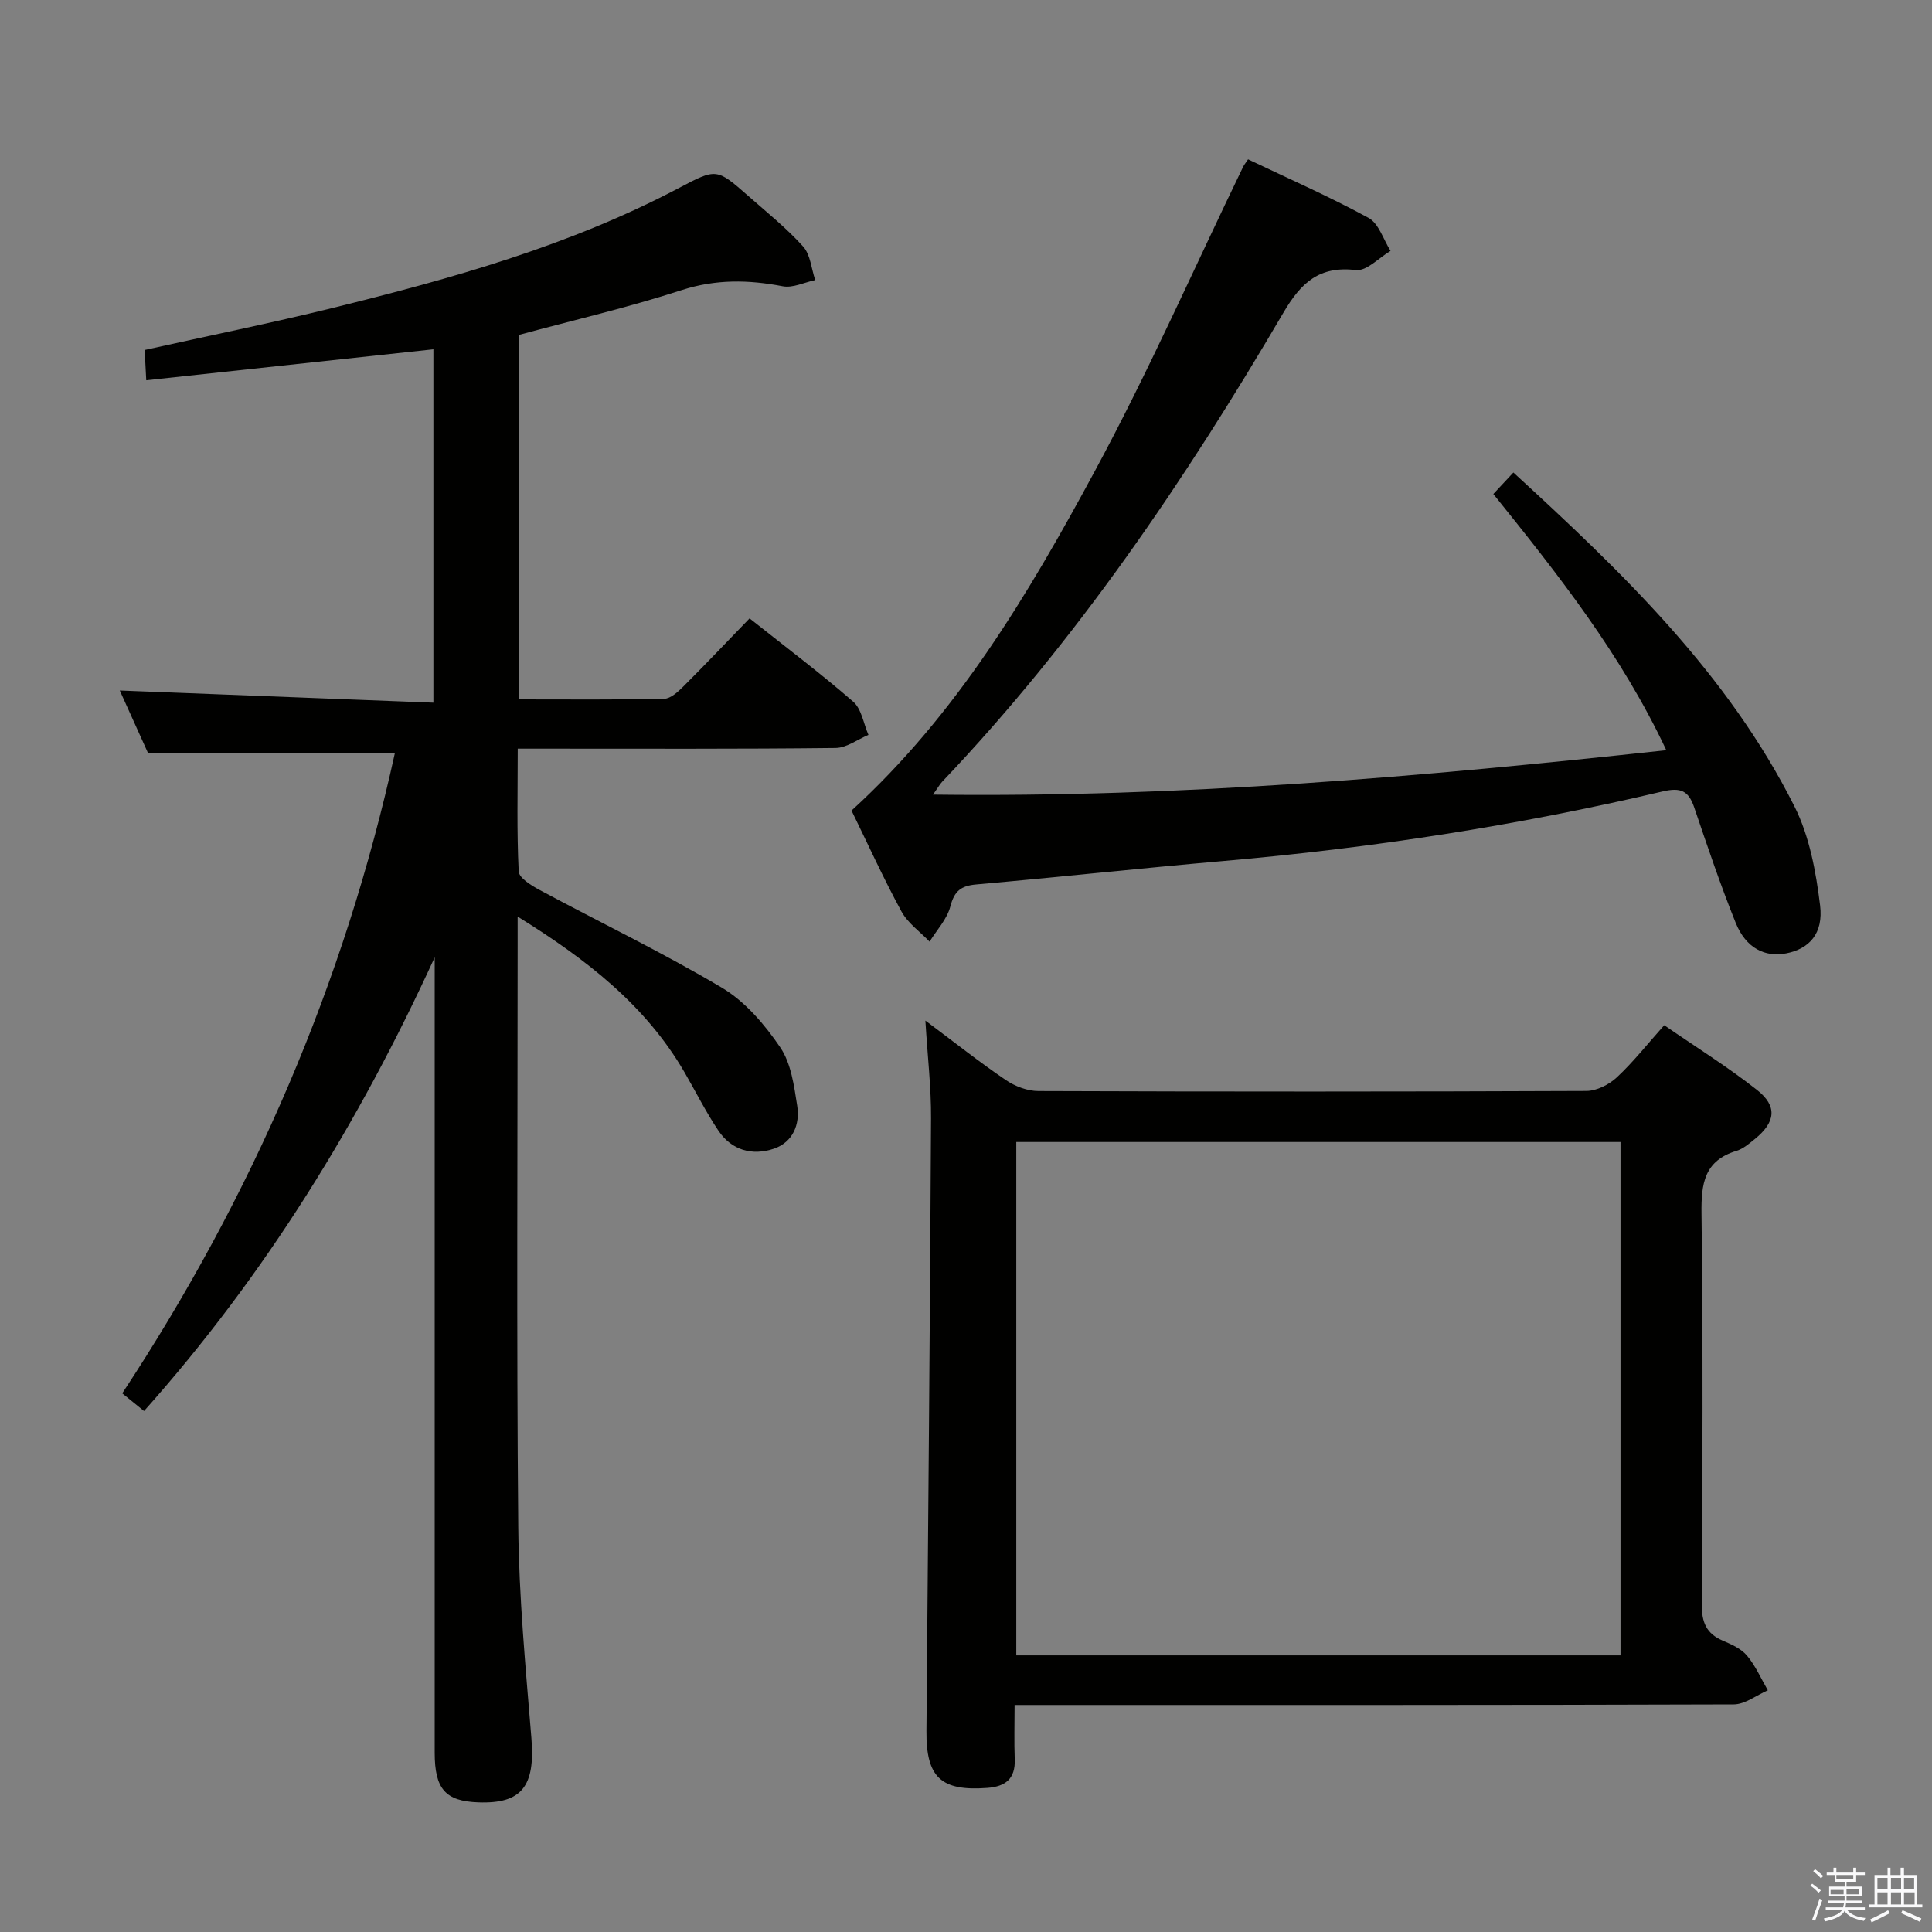 <svg enable-background="new 0 0 400 400" viewBox="0 0 400 400" xmlns="http://www.w3.org/2000/svg"><rect x="0" y="0" width="400" height="400" fill="#808080" stroke="none"/><path d="m374.8 390.4.4-.4c.7.5 1.3 1 1.8 1.4l-.5.5c-.5-.6-1.1-1.1-1.7-1.5zm1 7.3-.6-.3c.5-1.4 1.1-2.8 1.5-4.3.2.1.4.2.6.3-.5 1.3-1 2.8-1.5 4.3zm-.4-10.3.4-.4c.4.3 1 .8 1.7 1.4l-.5.5c-.4-.5-1-1-1.6-1.5zm2.5.3h1.7v-1h.6v1h3.5v-1h.6v1h1.8v.5h-1.8v1.4h-2v1h3.2v2h-3.2v.9h3.3v.5h-3.4c0 .3-.1.6-.1.9h4v.5h-3.7c.7.9 1.9 1.5 3.8 1.7-.1.2-.2.4-.3.6-2.1-.4-3.5-1.1-4-2.1-.4 1-1.8 1.7-4 2.2-.1-.2-.2-.4-.3-.6 2.1-.4 3.4-1 3.8-1.8h-3.4v-.5h3.6c.1-.3.1-.6.2-.9h-3.3v-.5h3.4c0-.3 0-.6 0-.9h-3.2v-2h3.3v-1h-2.1v-1.4h-1.7v-.5zm1.1 3.5v1h2.7c0-.3 0-.4 0-.4 0-.1 0-.2 0-.2 0-.1 0-.2 0-.3h-2.7zm1.2-3v.9h3.5v-.9zm4.7 3h-2.6v.6.4h2.6z" fill="#fafafb"/><path d="m393.6 386.7h.6v1.5h2.7v6.1h1.1v.6h-11v-.6h1.1v-6.1h2.7v-1.5h.6v1.5h2.1v-1.5zm-2.7 8.8.4.6c-1.2.6-2.5 1.3-3.8 1.9-.1-.2-.2-.4-.3-.6 1.2-.6 2.5-1.2 3.7-1.9zm-2.2-6.7v2.4h2.1v-2.4zm0 3v2.5h2.1v-2.5zm2.8-3v2.4h2.1v-2.4zm0 3v2.5h2.1v-2.5zm6 6.1c-1.4-.7-2.7-1.3-3.9-1.8l.3-.6c1.5.6 2.7 1.2 3.9 1.7zm-1.2-9.1h-2.1v2.4h2.1zm-2.1 3v2.5h2.2v-2.5z" fill="#fafafb"/><g fill="#010100"><path d="m107.17 189.77v6.37c0 39.99-.24 79.98.13 119.96.14 14.6 1.53 29.2 2.72 43.77.81 9.93-1.97 13.63-11.02 13.29-6.78-.25-9-2.76-9-10.29-.01-53.15 0-106.3 0-159.45 0-1.74 0-3.48 0-5.22-15.67 34.23-35.04 65.75-60.18 93.94-1.53-1.24-2.91-2.36-4.51-3.66 26.97-40.91 46-85 56.45-132.58-16.8 0-33.47 0-51.12 0-1.66-3.67-3.8-8.43-5.84-12.94 21.71.84 43.17 1.68 64.93 2.52 0-25.1 0-49.01 0-73.16-19.73 2.13-39.3 4.24-59.45 6.41-.13-2.46-.22-4.19-.33-6.27 13.03-2.9 25.98-5.52 38.79-8.67 24.69-6.08 49.16-12.91 71.83-24.87 7.77-4.1 7.8-4.1 14.33 1.63 3.87 3.41 7.94 6.67 11.37 10.48 1.53 1.7 1.71 4.6 2.51 6.96-2.25.47-4.64 1.68-6.72 1.28-7.12-1.37-13.88-1.49-20.98.81-11.03 3.58-22.36 6.21-33.65 9.26v75.46c10.19 0 20.13.1 30.06-.12 1.36-.03 2.89-1.45 4.01-2.57 4.59-4.58 9.05-9.29 13.69-14.08 7.51 5.96 14.69 11.36 21.45 17.24 1.74 1.51 2.14 4.55 3.16 6.88-2.27.95-4.53 2.69-6.81 2.71-19.99.23-39.98.14-59.98.14-1.79 0-3.57 0-5.82 0 0 8.85-.21 17.15.2 25.41.07 1.38 2.65 2.95 4.37 3.87 12.56 6.75 25.45 12.94 37.69 20.21 4.82 2.86 8.88 7.63 12.08 12.34 2.26 3.32 2.87 7.95 3.52 12.1.61 3.87-.89 7.56-4.84 8.9-4.47 1.51-8.74.32-11.47-3.74-2.59-3.85-4.68-8.05-7.01-12.07-8.07-13.91-20.25-23.37-34.56-32.25z"/><path d="m191.59 211.3c6.28 4.69 11.32 8.7 16.65 12.31 1.91 1.3 4.48 2.28 6.76 2.28 37.81.14 75.62.14 113.43-.02 2.13-.01 4.69-1.3 6.3-2.8 3.39-3.15 6.28-6.84 9.83-10.81 6.54 4.51 13.14 8.62 19.21 13.4 4.29 3.37 3.84 6.7-.48 10.19-1.16.94-2.39 2-3.76 2.42-6.71 2.04-7.33 6.8-7.25 13 .33 26.98.21 53.96.06 80.95-.02 3.63.92 5.98 4.3 7.44 1.82.78 3.84 1.67 5.05 3.11 1.78 2.11 2.91 4.76 4.32 7.19-2.35 1.02-4.71 2.91-7.06 2.92-47.48.16-94.95.12-142.42.12-1.97 0-3.93 0-6.47 0 0 4.02-.11 7.64.03 11.25.15 4.05-1.93 5.64-5.7 5.92-9.59.71-12.66-2.19-12.58-11.79.36-42.28.73-84.57.95-126.85.04-6.28-.7-12.58-1.17-20.23zm143.92 131.43c0-35.74 0-71.09 0-106.29-42 0-83.56 0-125.1 0v106.29z"/><path d="m344.99 155.32c-9.32-19.85-22.41-36.38-35.81-53.04 1.46-1.57 2.67-2.87 4.15-4.45 22.54 20.65 44.38 41.61 58.21 69.16 3.1 6.18 4.44 13.51 5.29 20.46.72 5.87-2.28 8.98-6.93 9.92-4.49.9-8.43-1.08-10.54-6.3-3.16-7.84-5.86-15.86-8.58-23.87-1.19-3.5-2.78-4.23-6.6-3.33-29.95 7.06-60.3 11.73-90.97 14.4-17.05 1.49-34.07 3.34-51.12 4.85-3.16.28-4.51 1.38-5.33 4.55-.68 2.63-2.81 4.88-4.3 7.29-1.98-2.07-4.51-3.83-5.83-6.26-3.72-6.84-6.95-13.96-10.33-20.88 21.85-19.94 36.58-44.77 50.27-70.09 11.14-20.59 20.59-42.09 30.8-63.18.21-.44.54-.82 1.03-1.56 8.34 3.98 16.83 7.7 24.94 12.12 2.13 1.16 3.07 4.49 4.56 6.83-2.39 1.41-4.94 4.22-7.14 3.97-7.64-.89-11.39 2.59-15.07 8.87-20.33 34.67-42.82 67.84-70.64 97.09-.44.47-.76 1.05-1.88 2.65 51.32.64 101.39-3.73 151.82-9.2z"/></g></svg>